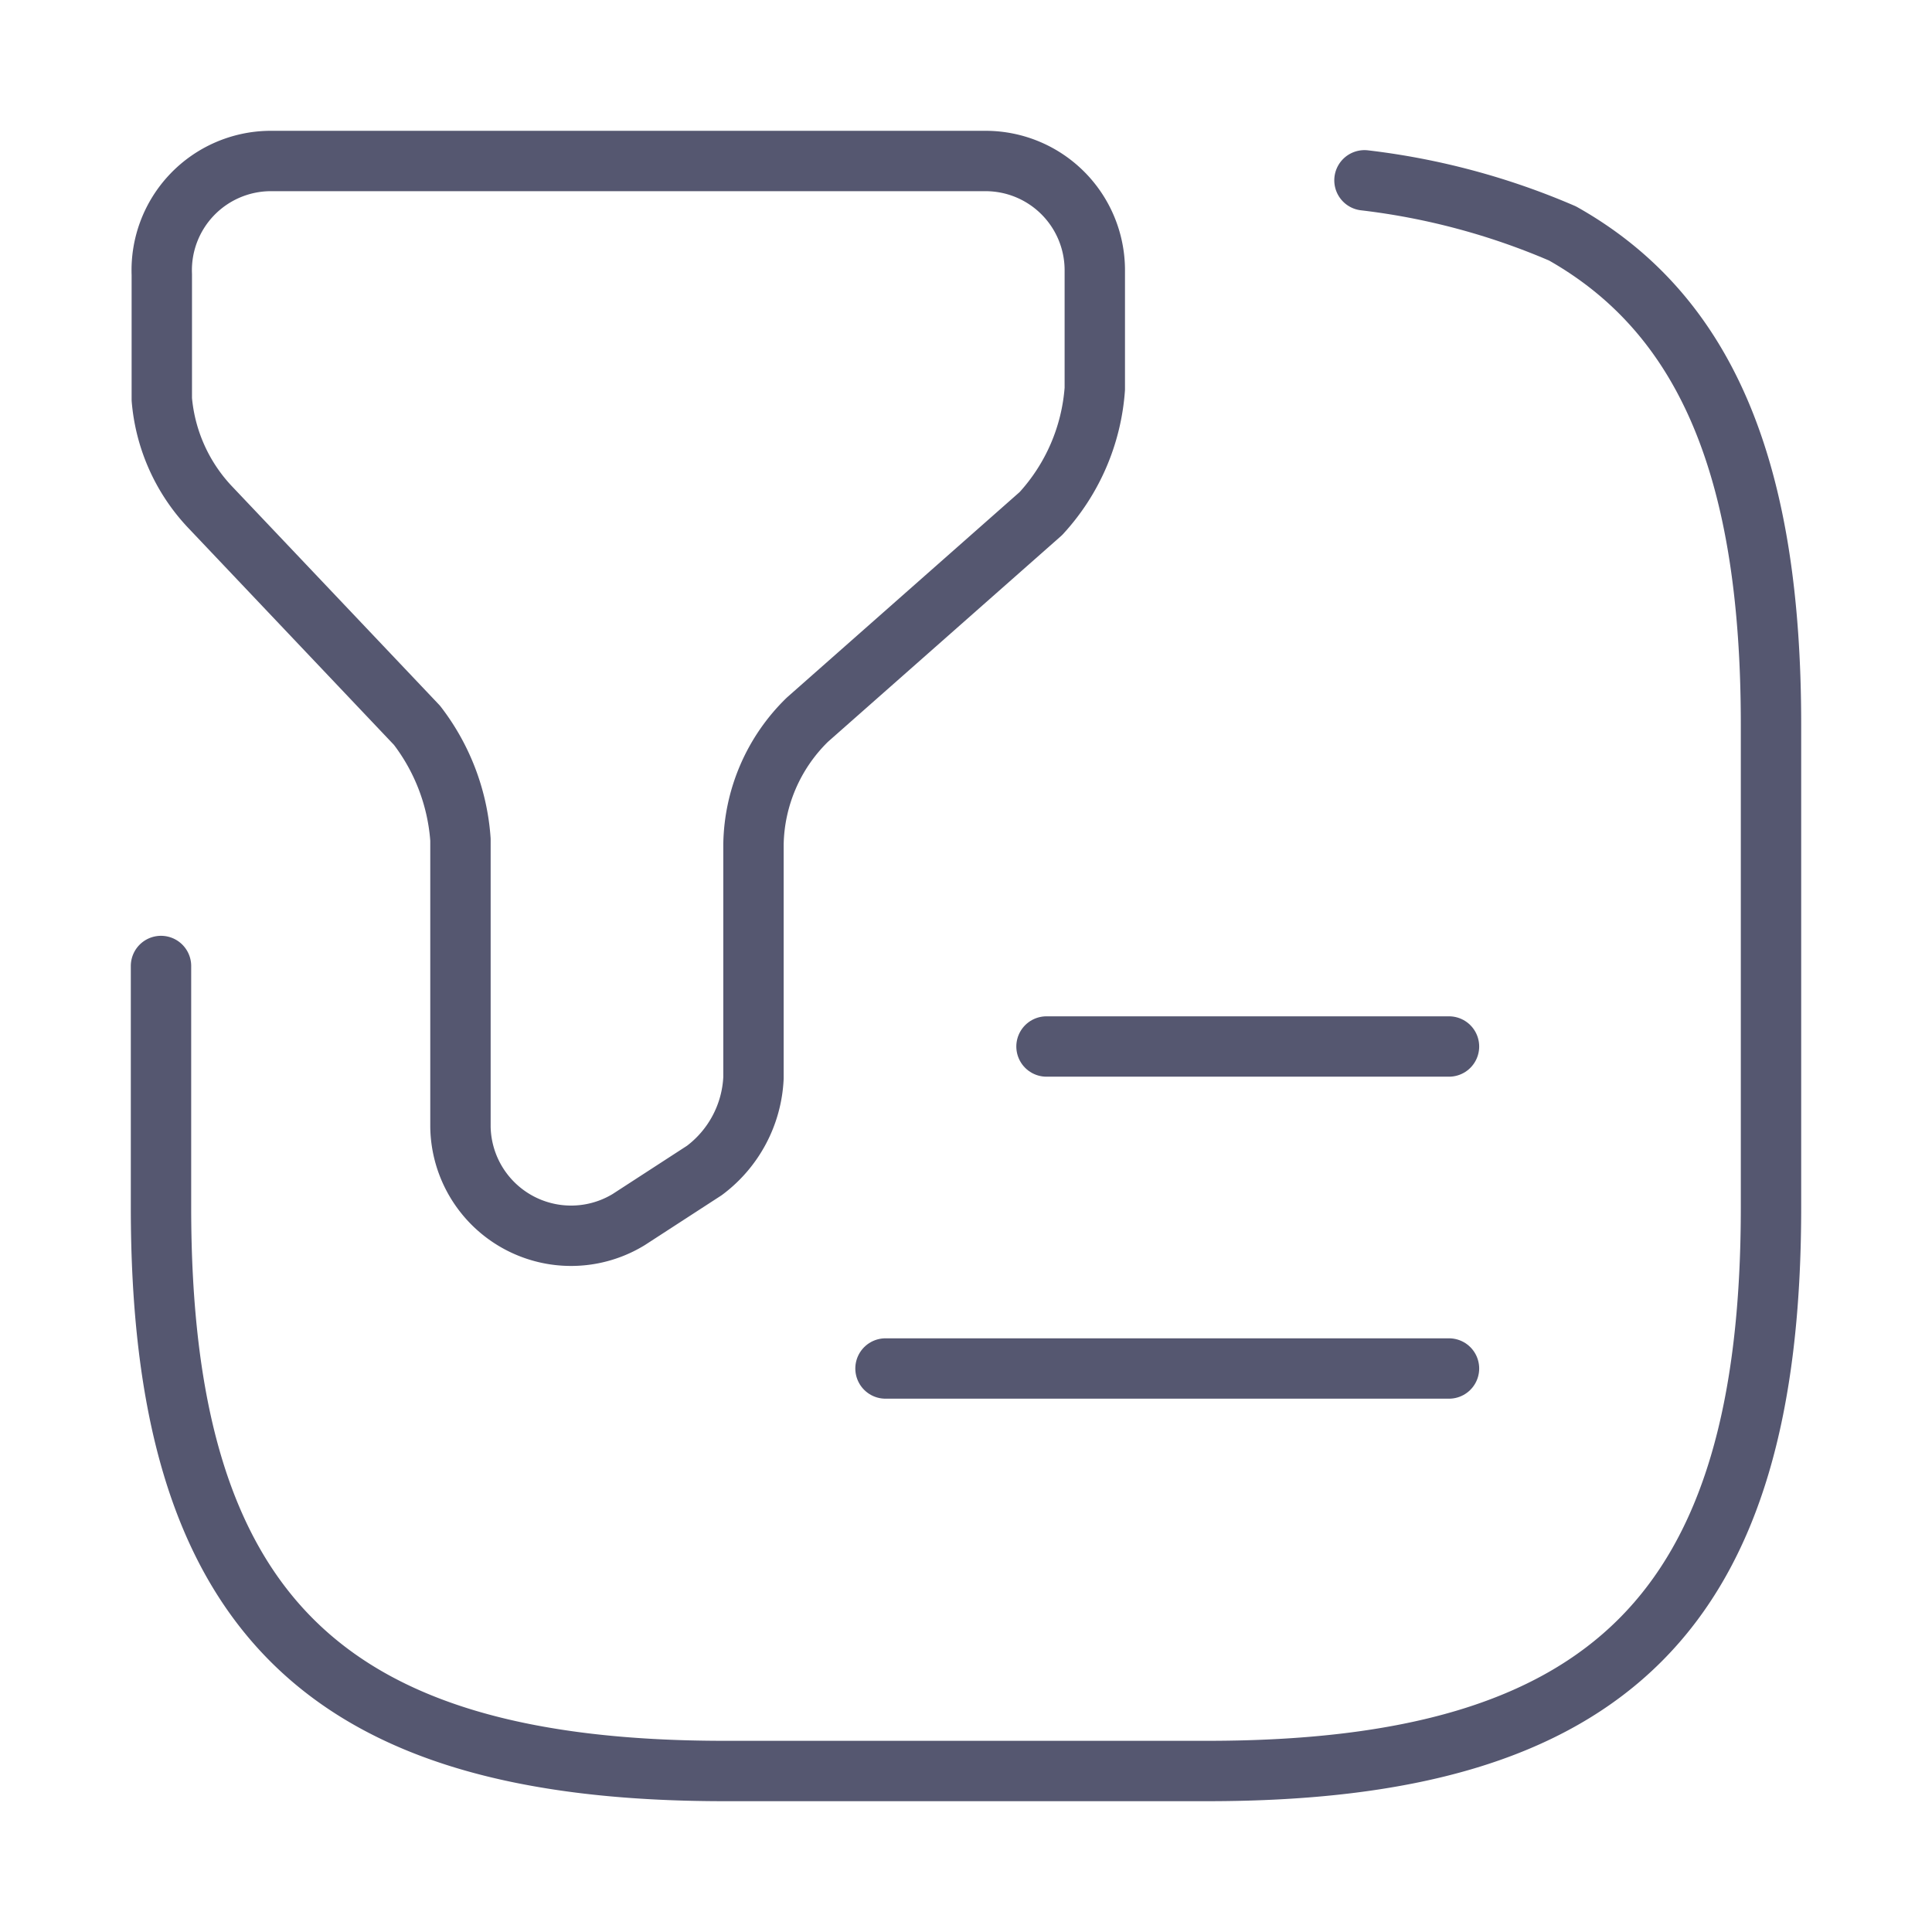 <svg xmlns="http://www.w3.org/2000/svg" width="48" height="48" viewBox="0 0 48 48">
  <g id="document-filter" transform="translate(-620 -316)">
    <g id="Group" transform="translate(624.02 320)">
      <path id="Vector" d="M2.68,0h17.8a2.714,2.714,0,0,1,2.7,2.7V5.66a5.114,5.114,0,0,1-1.34,3.1l-5.8,5.12a4.424,4.424,0,0,0-1.34,3.1v5.8a3.047,3.047,0,0,1-1.22,2.3L11.6,26.3A2.749,2.749,0,0,1,7.42,24V16.86a5.264,5.264,0,0,0-1.08-2.84L1.22,8.62A4.441,4.441,0,0,1,0,5.92V2.82A2.714,2.714,0,0,1,2.68,0Z" fill="none" stroke="#555770" stroke-linecap="round" stroke-linejoin="round" stroke-width="1.5"/>
    </g>
    <path id="Vector-2" data-name="Vector" d="M0,19.52v6c0,10,4,14,14,14H26c10,0,14-4,14-14v-12c0-6.24-1.56-10.16-5.18-12.2A17.6,17.6,0,0,0,29.9,0" transform="translate(624 320.48)" fill="none" stroke="#555770" stroke-linecap="round" stroke-linejoin="round" stroke-width="1.5"/>
    <path id="Vector-3" data-name="Vector" d="M0,0H10" transform="translate(646 342)" fill="none" stroke="#555770" stroke-linecap="round" stroke-linejoin="round" stroke-width="1.5"/>
    <path id="Vector-4" data-name="Vector" d="M0,0H14" transform="translate(642 350)" fill="none" stroke="#555770" stroke-linecap="round" stroke-linejoin="round" stroke-width="1.5"/>
    <path id="Vector-5" data-name="Vector" d="M0,0H48V48H0Z" transform="translate(668 364) rotate(180)" fill="none" opacity="0"/>
  </g>
</svg>

